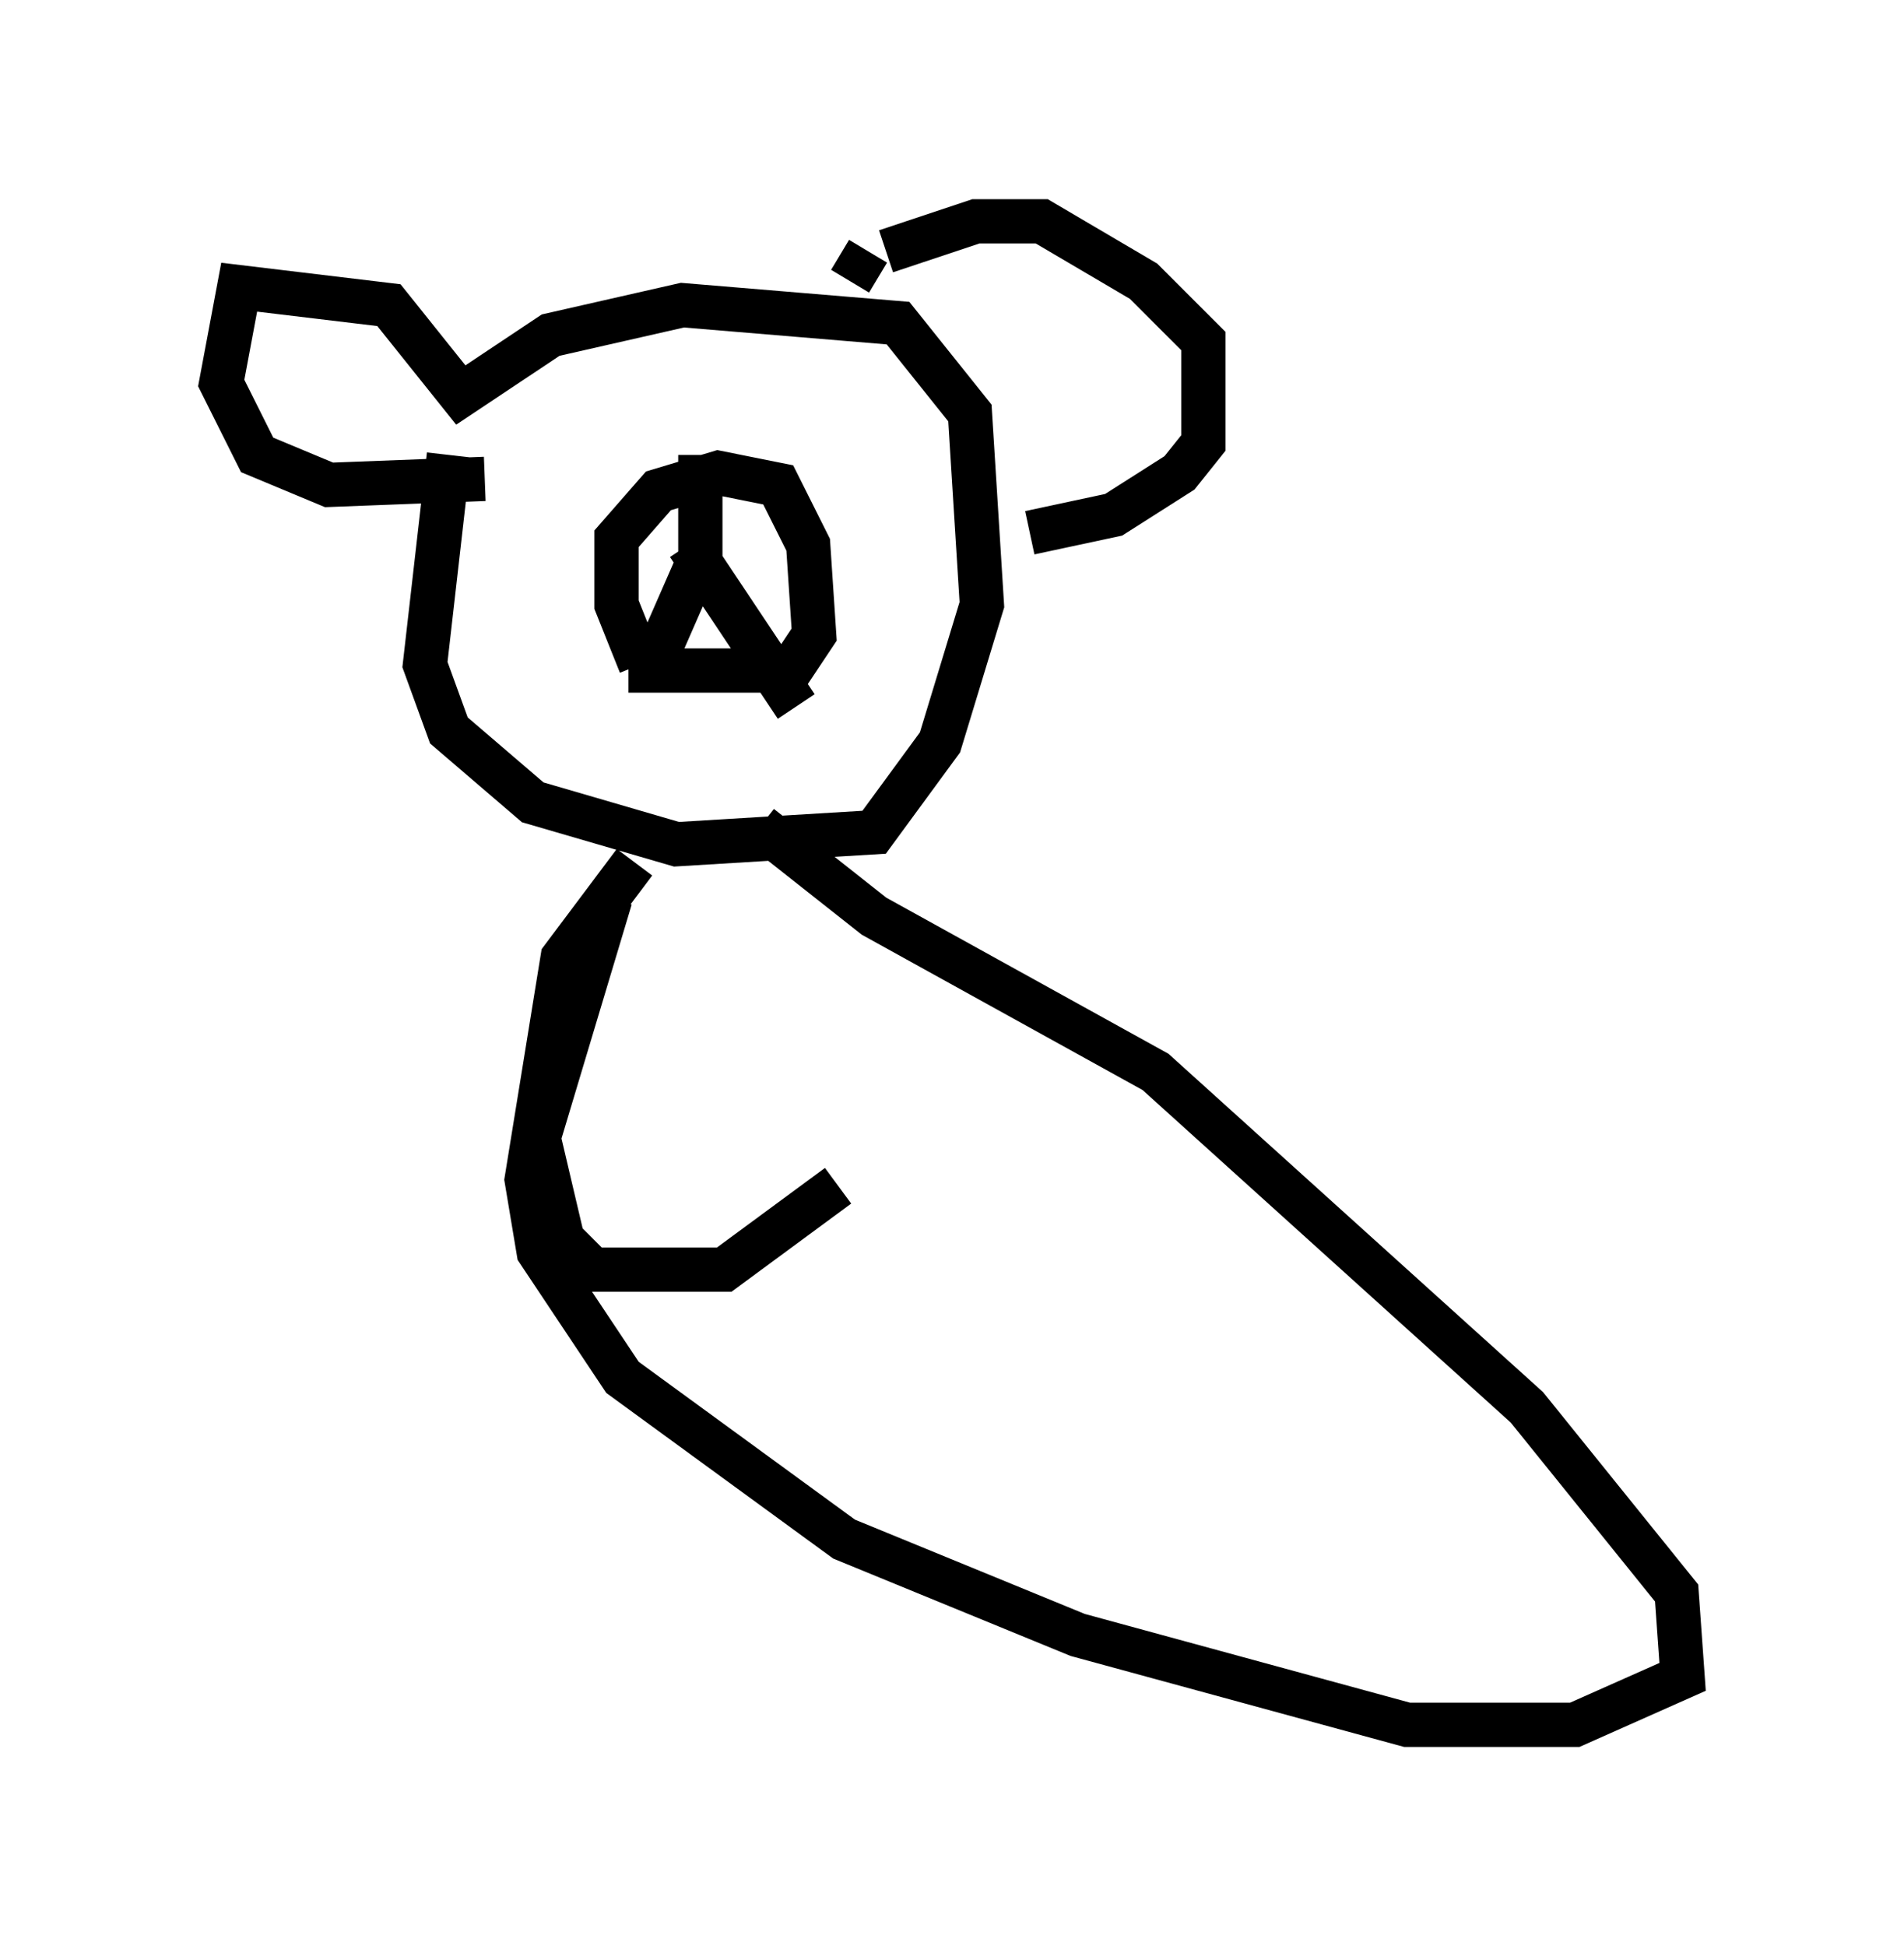 <?xml version="1.0" encoding="utf-8" ?>
<svg baseProfile="full" height="43.964" version="1.1" width="43.017" xmlns="http://www.w3.org/2000/svg" xmlns:ev="http://www.w3.org/2001/xml-events" xmlns:xlink="http://www.w3.org/1999/xlink"><defs /><rect fill="white" height="43.964" width="43.017" x="0" y="0" /><path d="M11.495, 8.654 m-1.353, 1.624 l-0.541, 4.736 0.541, 1.488 l1.894, 1.624 3.248, 0.947 l4.465, -0.271 1.488, -2.03 l0.947, -3.112 -0.271, -4.33 l-1.624, -2.03 -4.871, -0.406 l-2.977, 0.677 -2.03, 1.353 l-1.624, -2.03 -3.383, -0.406 l-0.406, 2.165 0.812, 1.624 l1.624, 0.677 3.518, -0.135 m9.066, -5.142 l2.03, -0.677 1.488, 0.0 l2.3, 1.353 1.353, 1.353 l0.0, 2.3 -0.541, 0.677 l-1.488, 0.947 -1.894, 0.406 m-3.654, -6.36 l-0.406, 0.677 m-4.736, 8.66 l-0.541, -1.353 0.0, -1.488 l0.947, -1.083 1.353, -0.406 l1.353, 0.271 0.677, 1.353 l0.135, 2.03 -0.541, 0.812 l-3.654, 0.0 m1.624, -4.871 l0.0, 2.3 -0.947, 2.165 m0.677, -2.436 l2.436, 3.654 m-3.654, 3.518 l-1.624, 2.165 -0.812, 5.007 l0.271, 1.624 1.894, 2.842 l5.007, 3.654 5.277, 2.165 l7.442, 2.03 3.789, 0.0 l2.436, -1.083 -0.135, -1.894 l-3.383, -4.195 -8.39, -7.578 l-6.36, -3.518 -2.571, -2.03 m-3.383, 1.624 l-1.624, 5.413 0.541, 2.3 l0.677, 0.677 2.977, 0.0 l2.571, -1.894 " fill="none" stroke="black" stroke-width="1" /></svg>